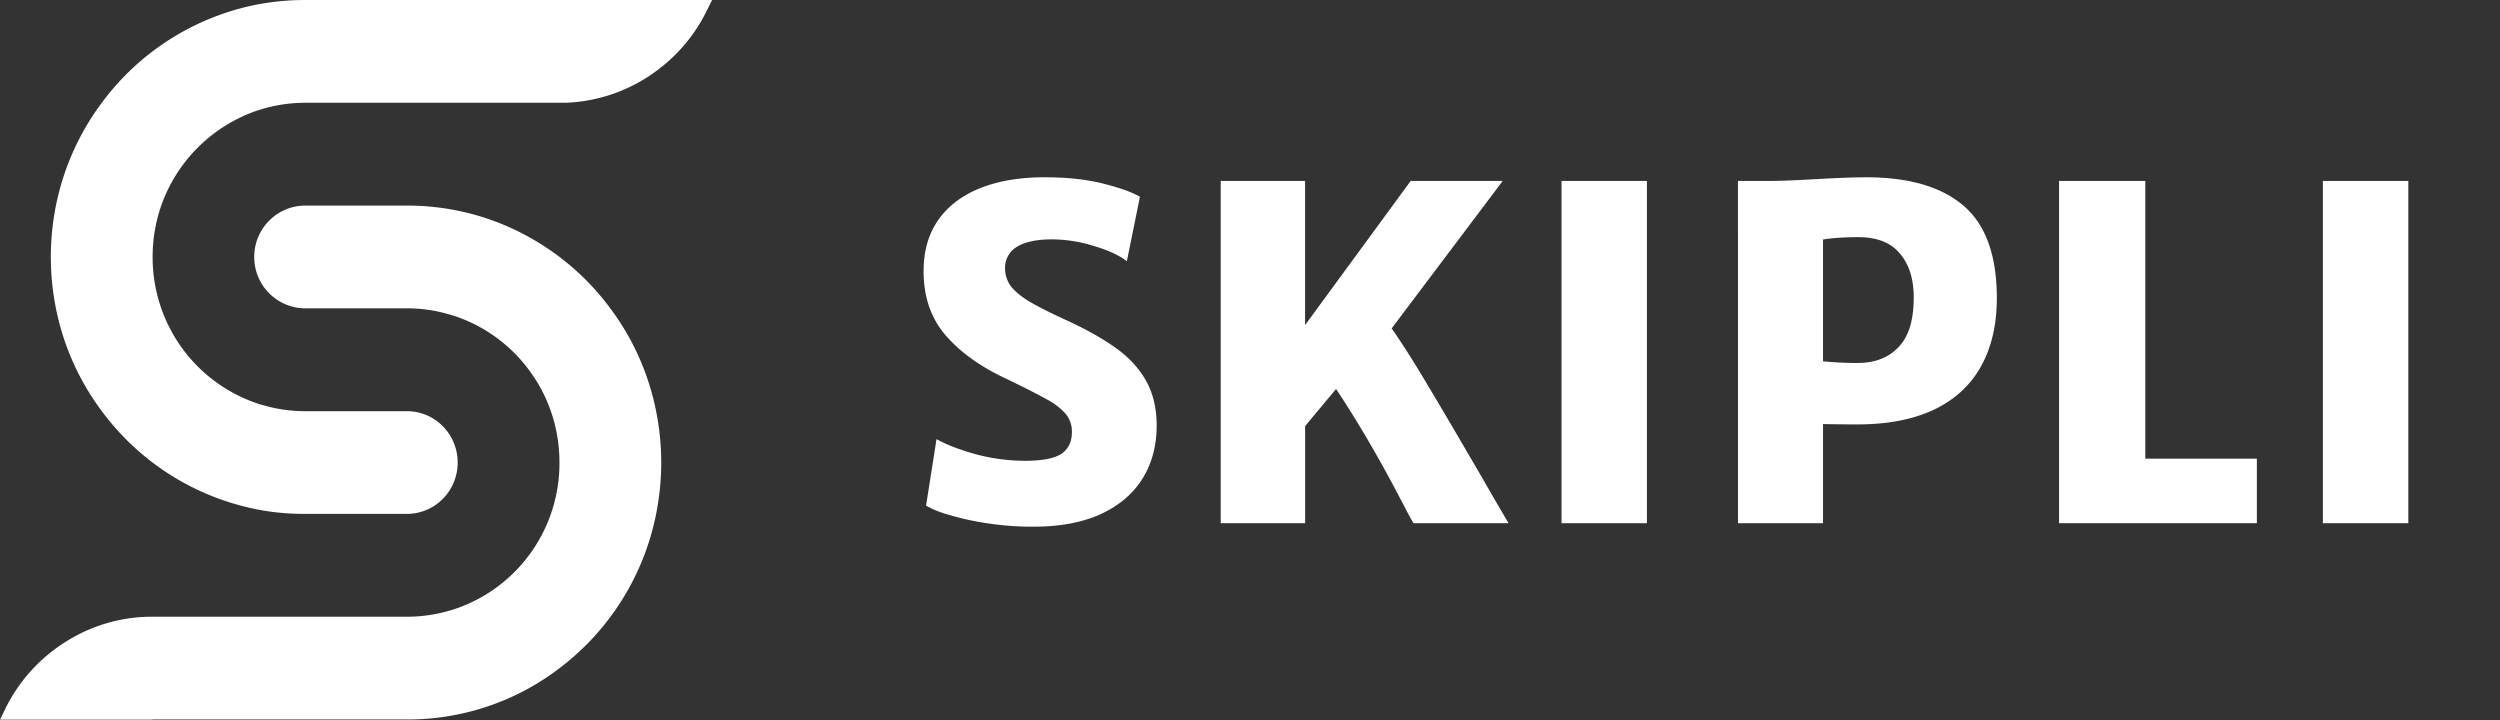 <svg xmlns="http://www.w3.org/2000/svg" width="59pt" height="17pt" viewBox="0 0 59 17"><rect x="0" y="0" width="59" height="17" fill="#333333" stroke="none"/><g fill="#fff"><path d="M16.805 0l-.13.262a3.865 3.865 0 01-1.155 1.39 3.829 3.829 0 01-2.172.773H7.203A3.62 3.62 0 006 2.634a3.654 3.654 0 00-2.195 2.219 3.67 3.67 0 00-.203 1.214 3.647 3.647 0 00.656 2.094A3.63 3.63 0 006 9.496c.086.031.168.059.254.078.3.086.621.13.95.13h2.398c.664 0 1.199.542 1.199 1.214 0 .668-.535 1.21-1.2 1.21H7.204c-.351 0-.691-.026-1.023-.085-.063-.012-.121-.02-.18-.035a5.992 5.992 0 01-3.598-2.305A5.997 5.997 0 011.32 7.277a6.18 6.18 0 010-2.425 6.044 6.044 0 011.082-2.426A5.997 5.997 0 016 .12 6.13 6.13 0 017.203 0zm0 0"/><path d="M15.605 10.918c0 .414-.043.82-.12 1.21a6.043 6.043 0 01-2.282 3.642 5.869 5.869 0 01-2.398 1.09 5.82 5.82 0 01-1.203.12h-6v.004H0l.129-.265a3.881 3.881 0 011.43-1.578 3.796 3.796 0 011.968-.586h6.078c.418 0 .825-.075 1.2-.207a3.625 3.625 0 002.398-3.434c0-.422-.07-.832-.203-1.21a3.521 3.521 0 00-.45-.88 3.606 3.606 0 00-1.745-1.34c-.082-.03-.168-.054-.254-.078a3.431 3.431 0 00-.946-.129H7.203A1.209 1.209 0 016 6.062c0-.667.54-1.21 1.203-1.21h2.399a5.912 5.912 0 011.199.12c.89.18 1.703.563 2.402 1.09.453.344.86.754 1.2 1.215a5.997 5.997 0 011.081 2.426c.079.395.121.797.121 1.215zm0 0M22.102 10.363c.222.125.527.246.921.356.395.105.786.156 1.168.156.387 0 .668-.05.844-.156.172-.11.262-.285.262-.528a.65.65 0 00-.152-.43 1.577 1.577 0 00-.454-.343c-.199-.113-.539-.285-1.02-.516-.577-.277-1.034-.613-1.37-1.007-.336-.399-.504-.895-.504-1.497 0-.48.117-.882.351-1.214.239-.336.575-.582 1-.75.43-.168.93-.25 1.5-.25.536 0 .993.05 1.383.148.387.098.68.2.871.313l-.308 1.52c-.172-.134-.43-.255-.766-.356a3.365 3.365 0 00-1.004-.16c-.367 0-.644.062-.832.18a.577.577 0 00-.273.5c0 .16.047.3.136.425.098.121.239.242.434.36.191.113.461.25.813.413.5.227.906.453 1.218.676.317.223.555.48.723.777.168.297.254.649.254 1.06 0 .483-.113.905-.34 1.265-.227.36-.559.636-.996.836-.438.195-.961.289-1.578.289-.36 0-.711-.024-1.063-.078a6.372 6.372 0 01-.906-.196 2.458 2.458 0 01-.559-.222zm13.5 1.985h-2.243a5.233 5.233 0 01-.18-.328l-.163-.31c-.5-.952-.996-1.796-1.485-2.53l-.73.875v2.293h-1.992V4.27H30.8v3.402l2.492-3.402h2.172l-2.621 3.48c.226.324.515.773.86 1.355.347.579.769 1.301 1.273 2.165l.28.488zm3.265-8.078v8.078h-2.015V4.27zm2.926 0c.234 0 .594-.016 1.078-.043.504-.028.895-.043 1.168-.043 1.012 0 1.773.222 2.297.668.523.445.789 1.171.789 2.183 0 .637-.129 1.176-.379 1.621-.254.45-.625.785-1.113 1.016-.492.23-1.09.344-1.797.344-.316 0-.59-.004-.813-.008v2.34h-2.007V4.27zm2.043 4.296c.406 0 .727-.12.965-.37.242-.247.363-.637.363-1.173 0-.441-.11-.789-.332-1.046-.215-.254-.539-.38-.977-.38-.328 0-.605.02-.832.055v2.875c.293.028.563.04.813.04zm6.793-4.296v6.554h2.633v1.524h-4.668V4.27zm6.207 0v8.078H54.82V4.27zm0 0"/></g></svg>